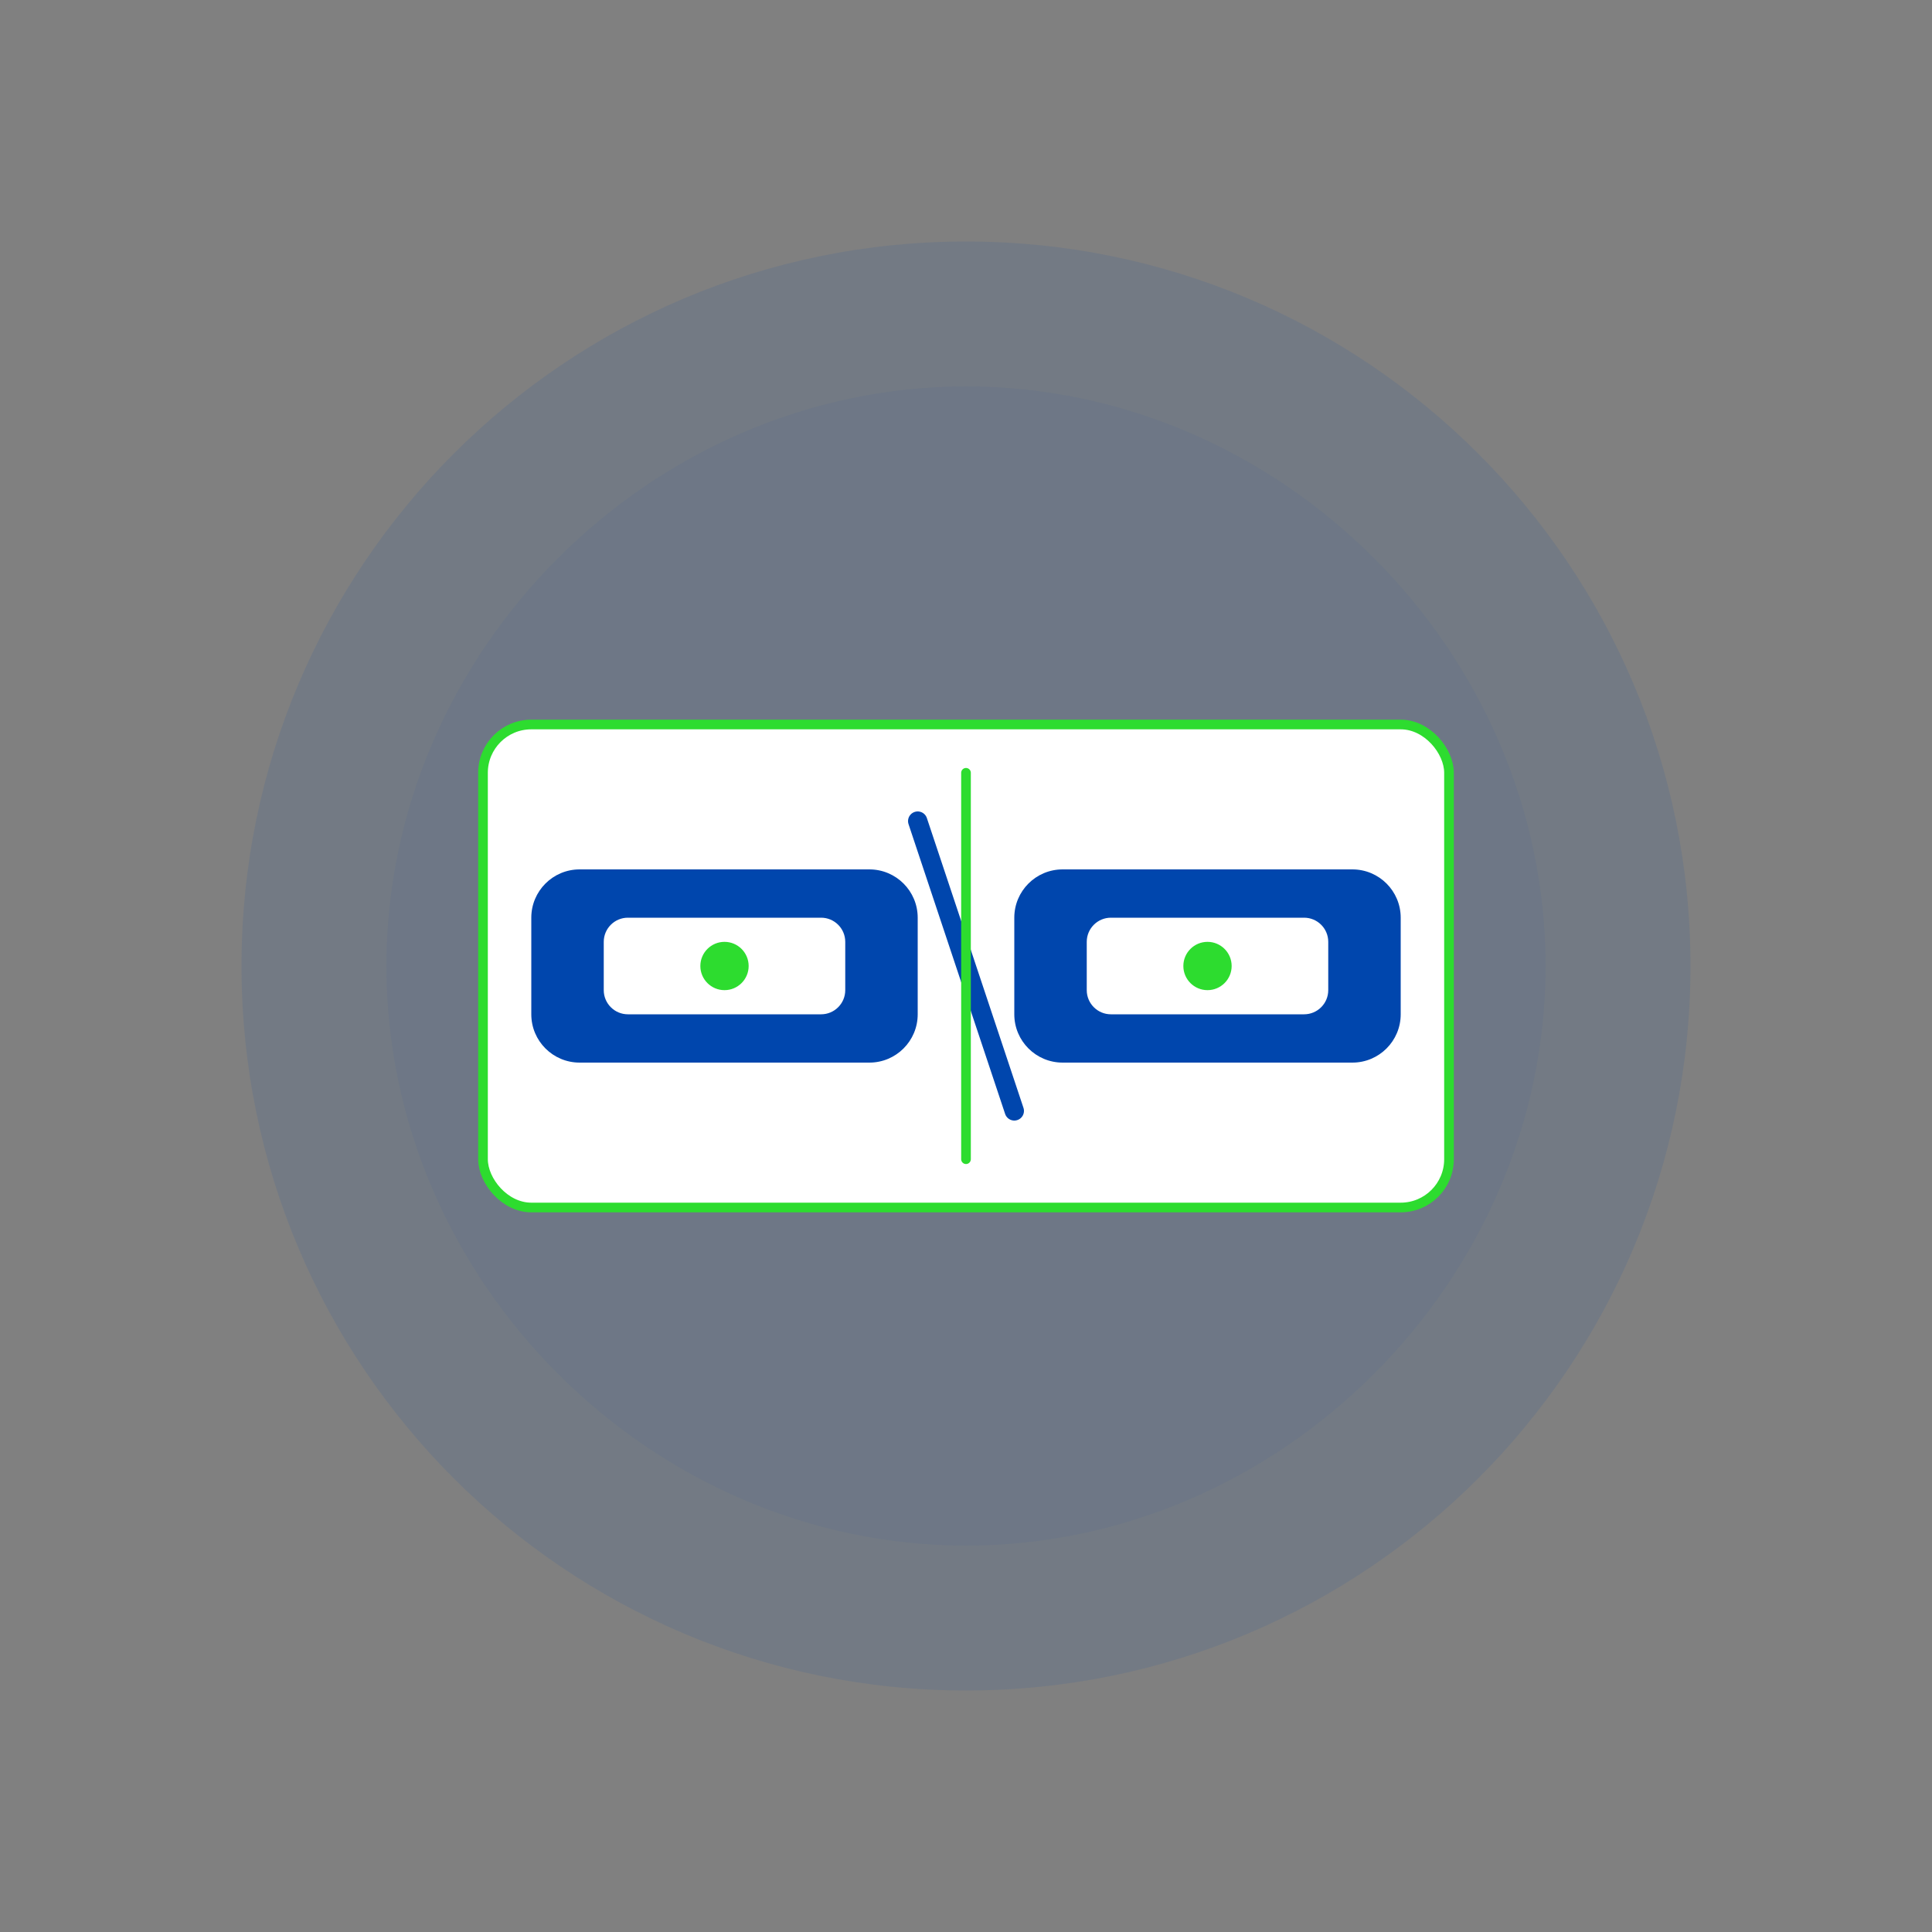 <svg xmlns="http://www.w3.org/2000/svg" width="400" height="400" fill="none" viewBox="0 0 400 400"><rect x="0" y="0" width="400" height="400" fill="#808080" stroke="none"/><path fill="#0046AD" fill-opacity=".1" d="M200 50C117.157 50 50 117.157 50 200C50 282.843 117.157 350 200 350C282.843 350 350 282.843 350 200C350 117.157 282.843 50 200 50Z"/><path fill="#0046AD" fill-opacity=".05" d="M200 80C134.772 80 80 134.772 80 200C80 265.228 134.772 320 200 320C265.228 320 320 265.228 320 200C320 134.772 265.228 80 200 80Z"/><rect width="200" height="100" x="100" y="150" fill="#fff" stroke="#2DDC2F" stroke-width="2" rx="10"/><path fill="#0046AD" d="M120 180H180C185.523 180 190 184.477 190 190V210C190 215.523 185.523 220 180 220H120C114.477 220 110 215.523 110 210V190C110 184.477 114.477 180 120 180Z"/><path fill="#0046AD" d="M220 180H280C285.523 180 290 184.477 290 190V210C290 215.523 285.523 220 280 220H220C214.477 220 210 215.523 210 210V190C210 184.477 214.477 180 220 180Z"/><path fill="#fff" d="M130 190H170C172.761 190 175 192.239 175 195V205C175 207.761 172.761 210 170 210H130C127.239 210 125 207.761 125 205V195C125 192.239 127.239 190 130 190Z"/><path fill="#fff" d="M230 190H270C272.761 190 275 192.239 275 195V205C275 207.761 272.761 210 270 210H230C227.239 210 225 207.761 225 205V195C225 192.239 227.239 190 230 190Z"/><path stroke="#0046AD" stroke-linecap="round" stroke-width="4" d="M190 170L210 230"/><path stroke="#2DDC2F" stroke-linecap="round" stroke-width="2" d="M200 160V240"/><circle cx="150" cy="200" r="5" fill="#2DDC2F"/><circle cx="250" cy="200" r="5" fill="#2DDC2F"/></svg>